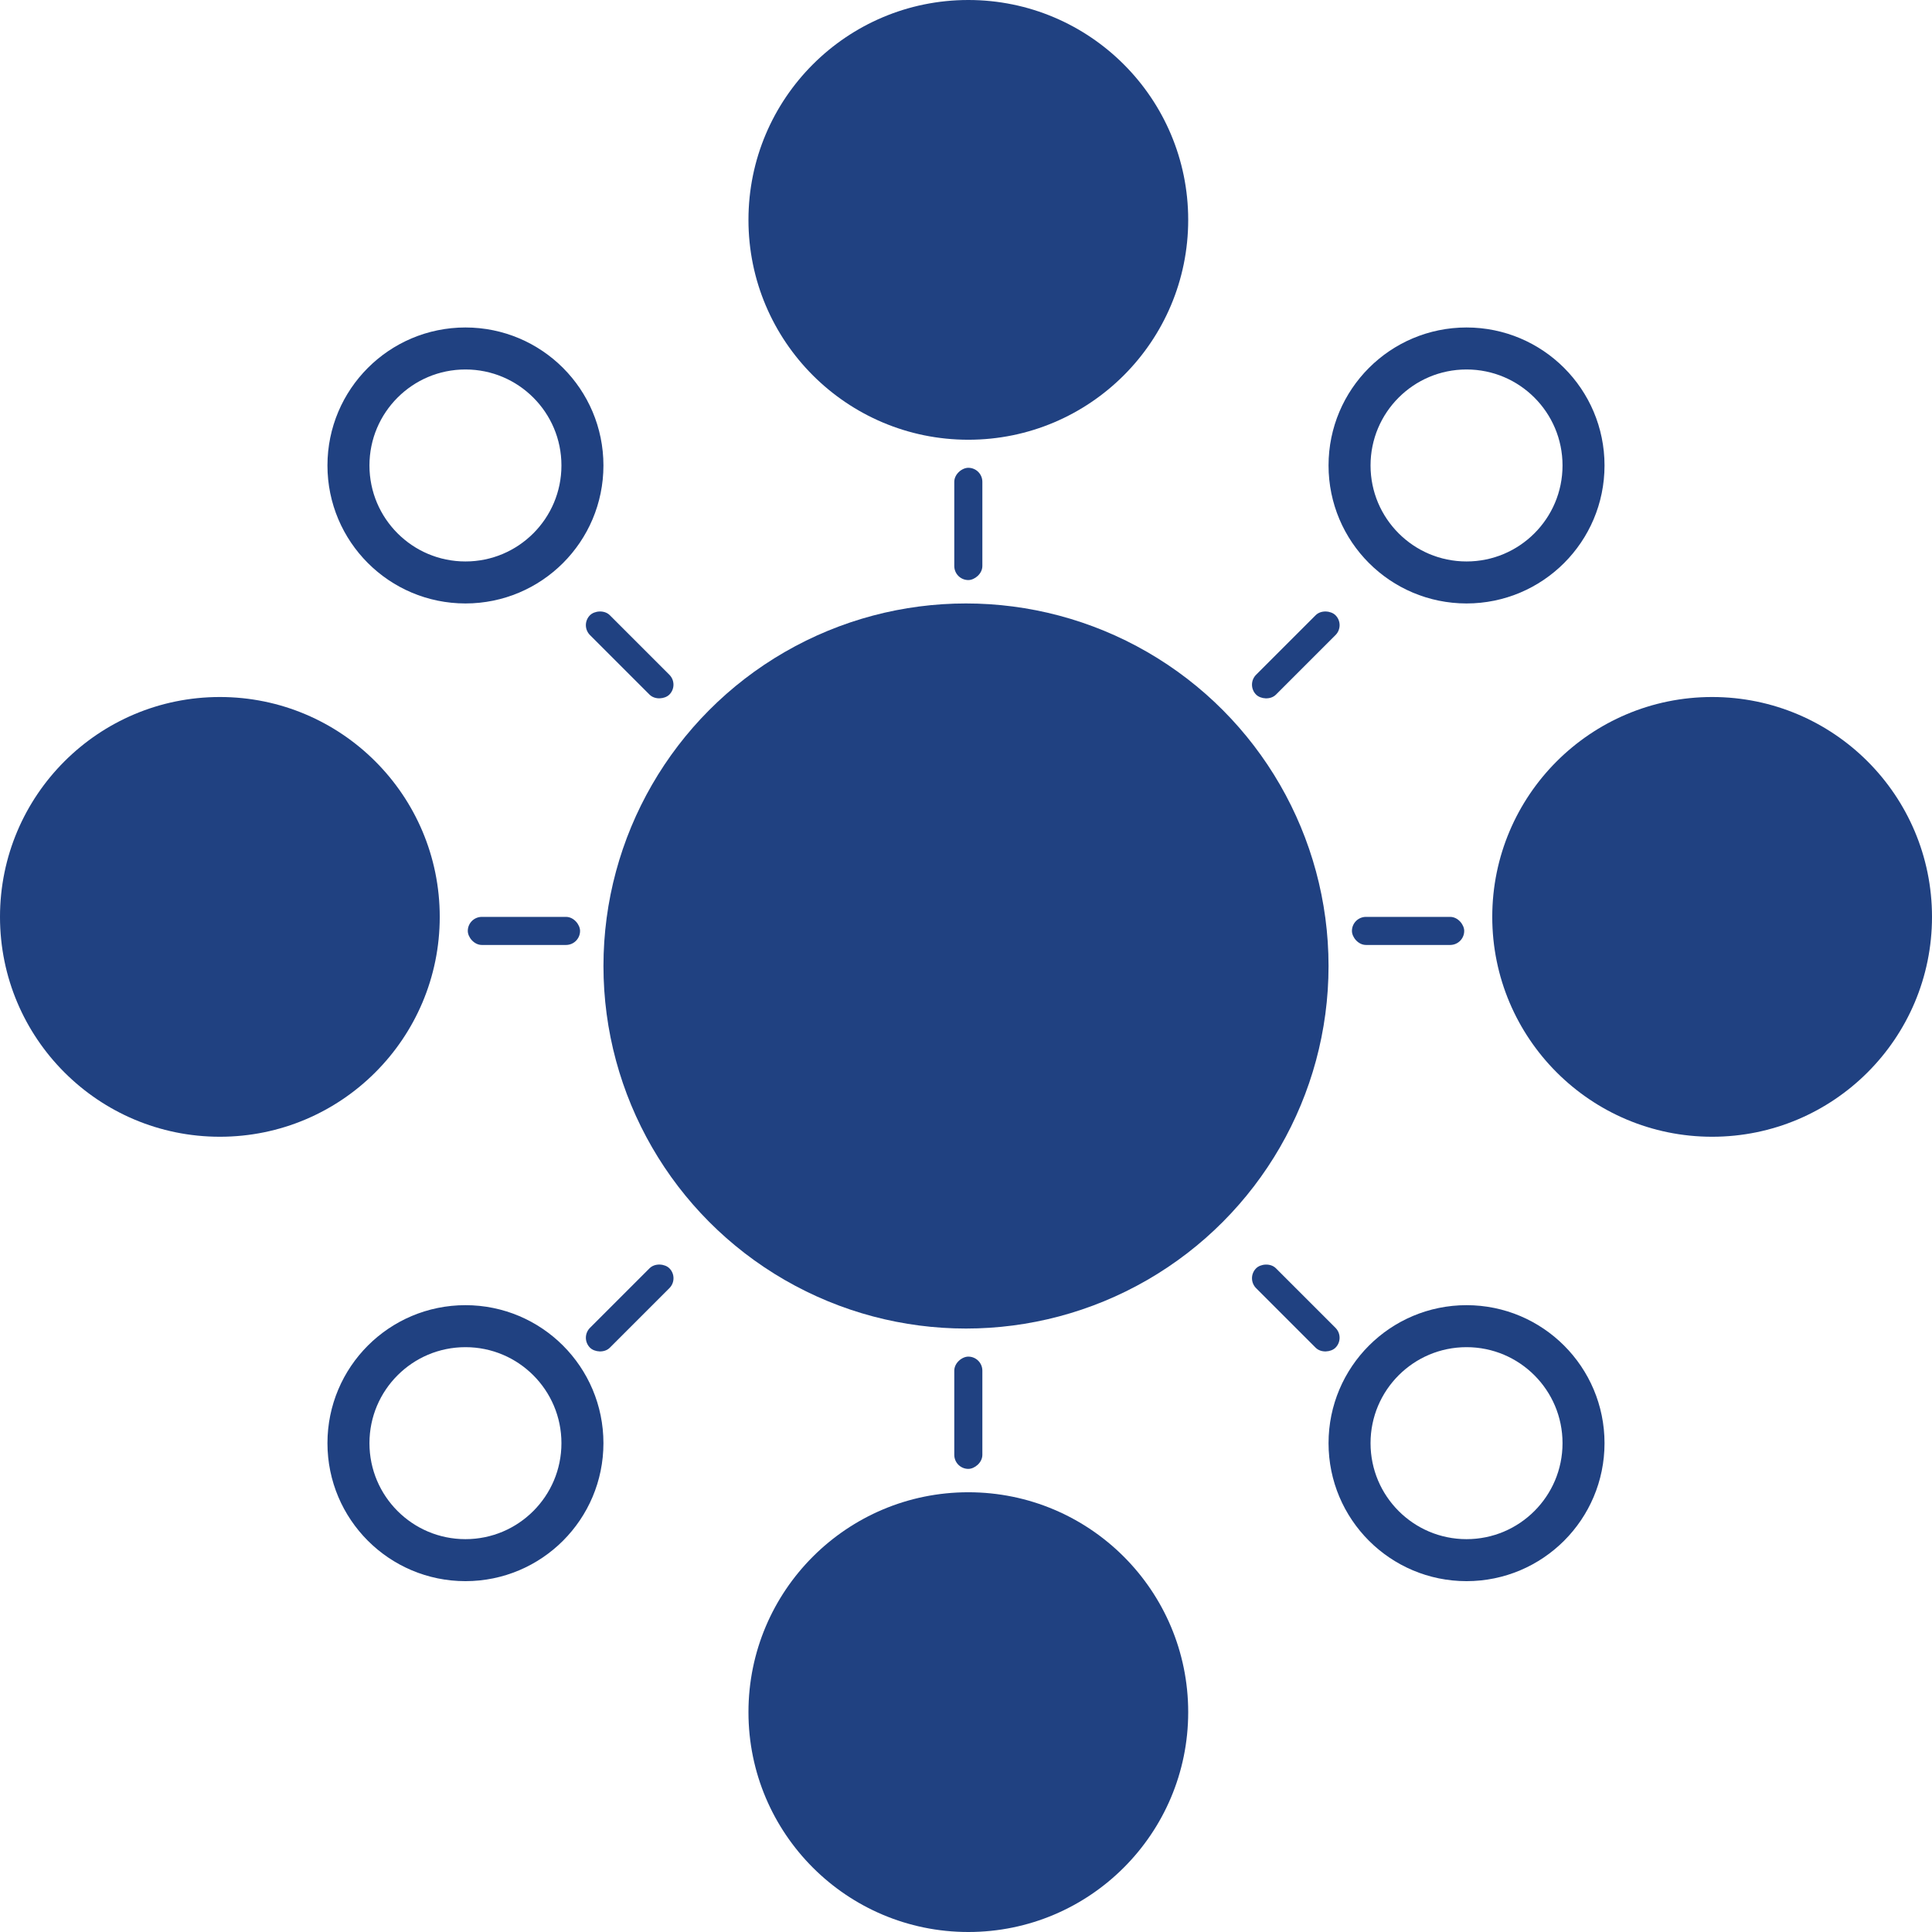 <svg width="92" height="92" viewBox="0 0 92 92" fill="none" xmlns="http://www.w3.org/2000/svg">
<circle cx="46" cy="46" r="17.264" fill="#204181"/>
<circle cx="46.111" cy="81.53" r="10.47" fill="#204181"/>
<circle cx="81.53" cy="43.661" r="10.47" fill="#204181"/>
<circle cx="46.111" cy="10.47" r="10.47" fill="#204181"/>
<circle cx="22.164" cy="22.165" r="5.571" stroke="#204181" stroke-width="2"/>
<circle cx="22.164" cy="68.722" r="5.571" stroke="#204181" stroke-width="2"/>
<circle cx="69.835" cy="22.165" r="5.571" stroke="#204181" stroke-width="2"/>
<circle cx="69.835" cy="68.722" r="5.571" stroke="#204181" stroke-width="2"/>
<circle cx="10.47" cy="43.661" r="10.47" fill="#204181"/>
<rect x="22.276" y="43.661" width="5.346" height="1.337" rx="0.668" fill="#204181"/>
<rect x="64.378" y="43.661" width="5.346" height="1.337" rx="0.668" fill="#204181"/>
<rect x="59.342" y="32.604" width="5.346" height="1.337" rx="0.668" transform="rotate(-45 59.342 32.604)" fill="#204181"/>
<rect x="32.348" y="60.868" width="5.346" height="1.337" rx="0.668" transform="rotate(135 32.348 60.868)" fill="#204181"/>
<rect width="5.346" height="1.337" rx="0.668" transform="matrix(0.707 0.707 0.707 -0.707 27.622 29.769)" fill="#204181"/>
<rect width="5.346" height="1.337" rx="0.668" transform="matrix(-0.707 -0.707 -0.707 0.707 64.067 63.703)" fill="#204181"/>
<rect x="46.779" y="22.276" width="5.346" height="1.337" rx="0.668" transform="rotate(90 46.779 22.276)" fill="#204181"/>
<rect x="46.779" y="64.601" width="5.346" height="1.337" rx="0.668" transform="rotate(90 46.779 64.601)" fill="#204181"/>
</svg>
